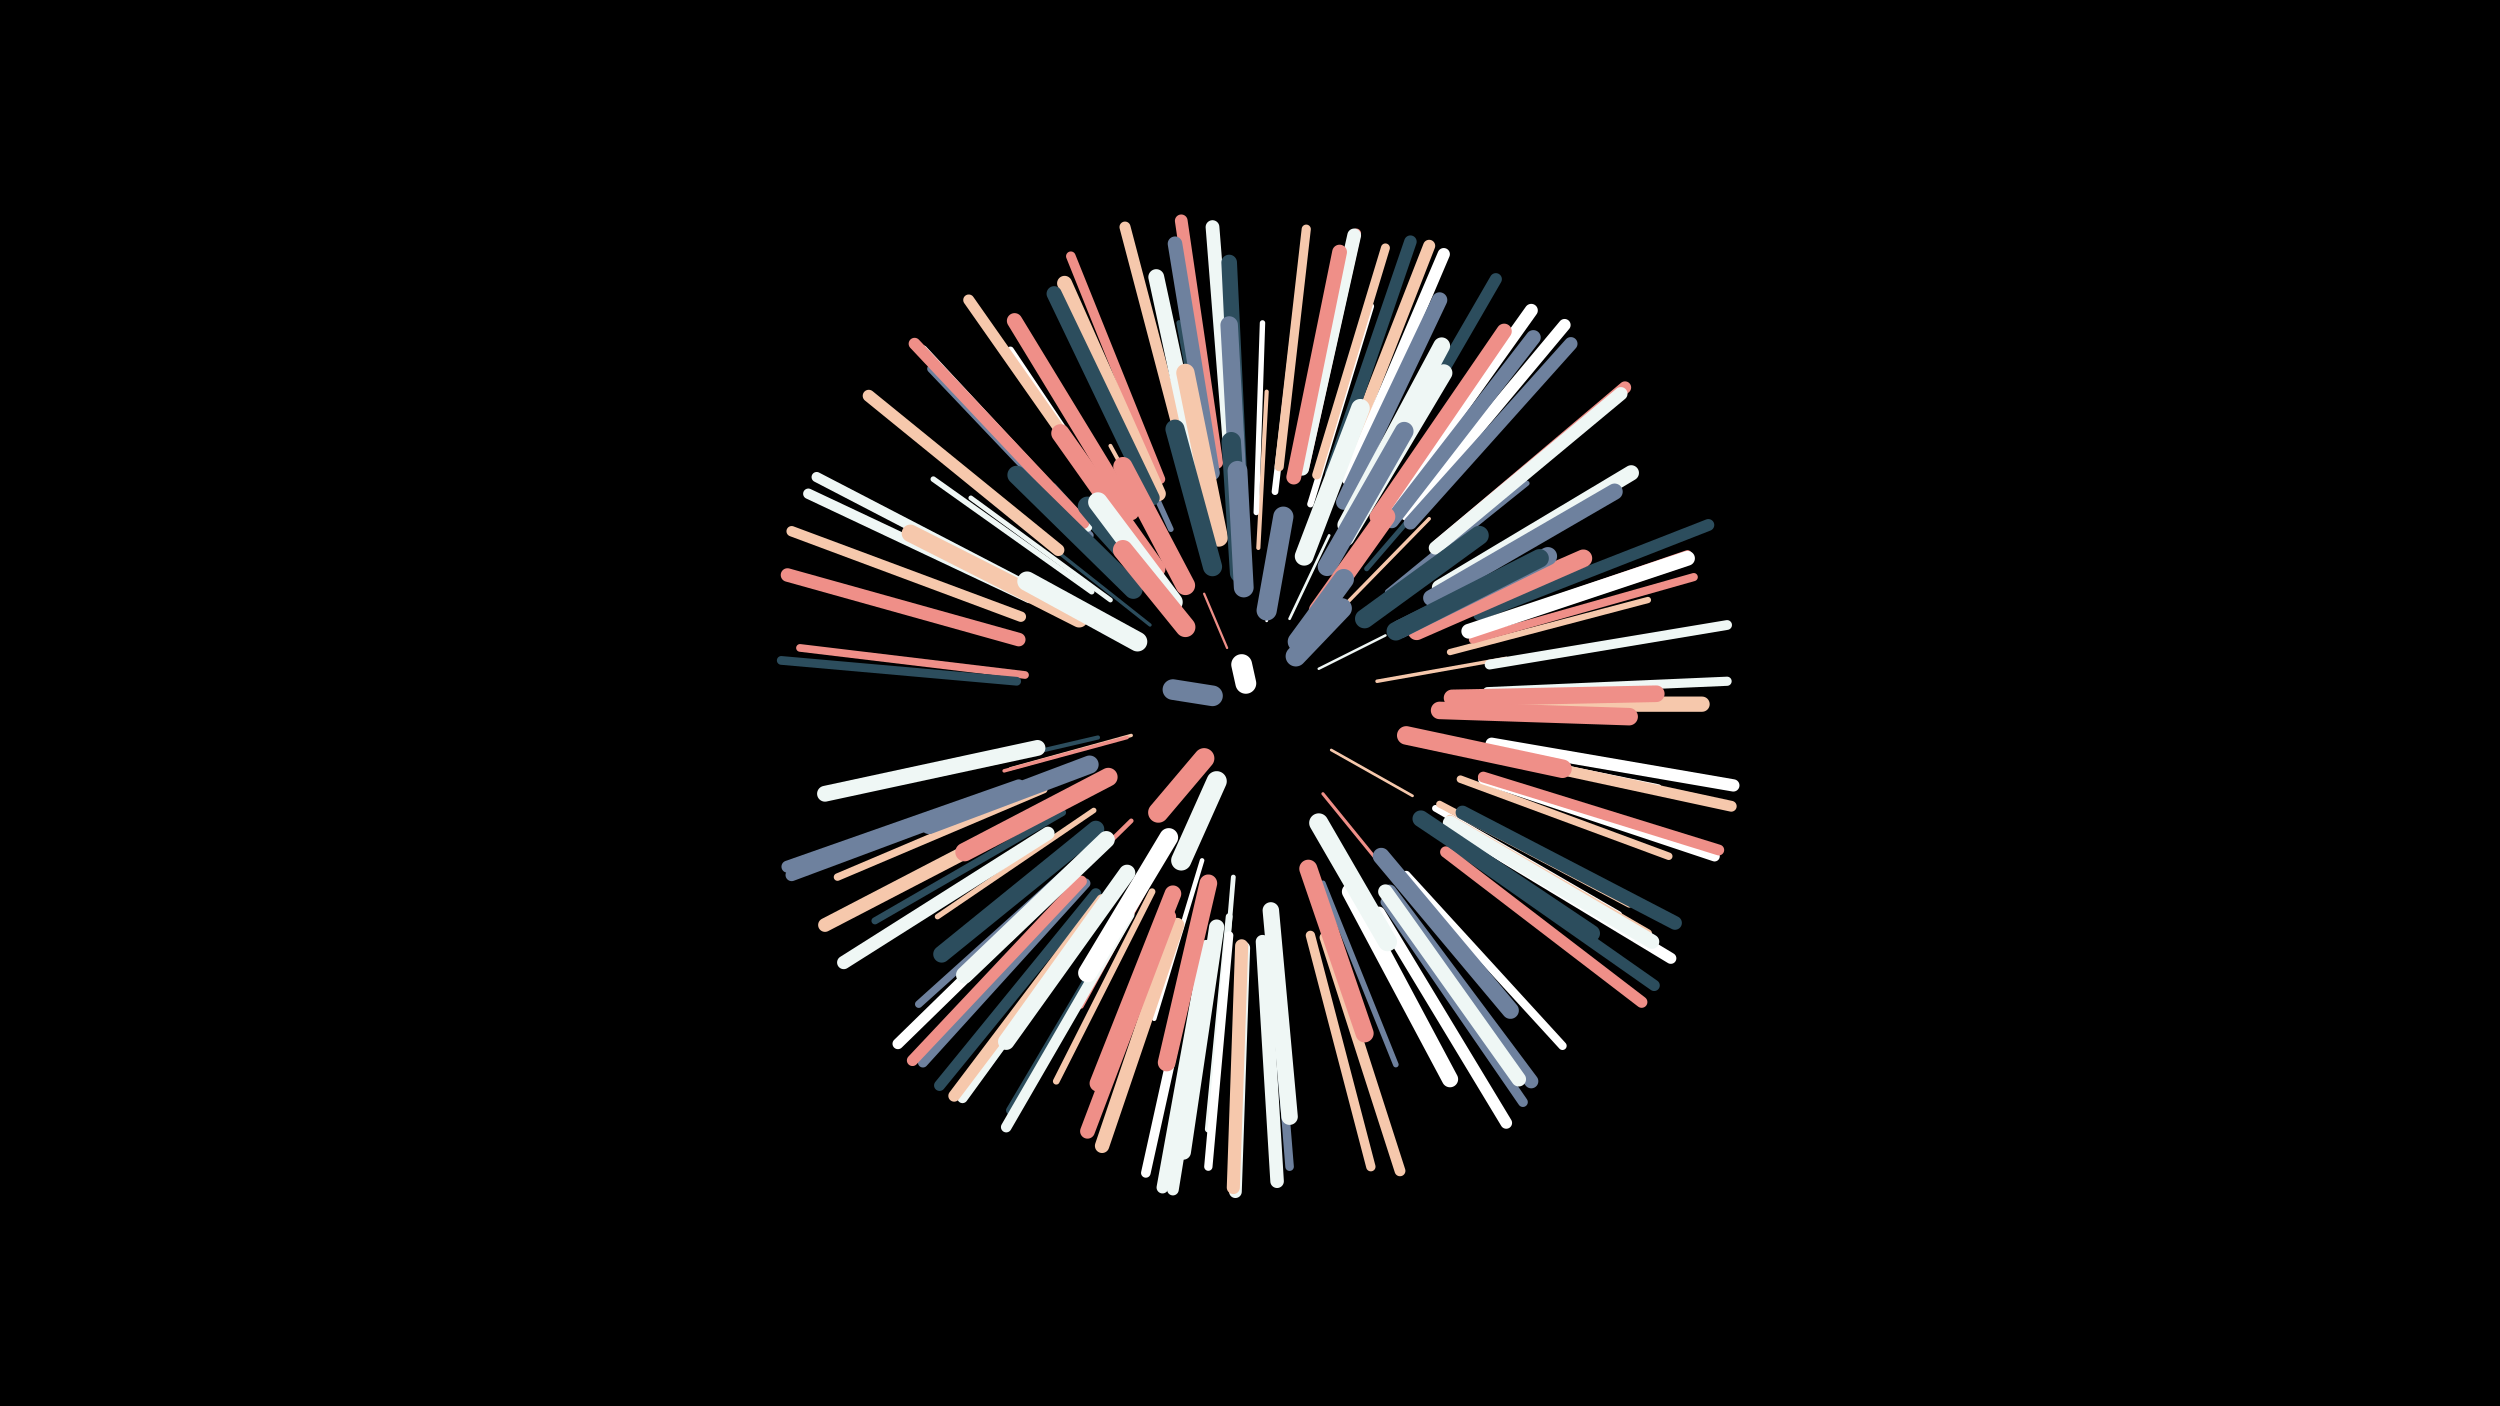 <svg width="1200" height="675" viewBox="-500 -500 1200 675" xmlns="http://www.w3.org/2000/svg"><path d="M-500-500h1200v675h-1200z" fill="#000"/><style>.sparkles path{stroke-linecap:round}</style><g class="sparkles"><path d="M89-189l-11-26" stroke-width="1.1" stroke="#EF8F883"/><path d="M133-179l32-16" stroke-width="1.2" stroke="#EFF7F56"/><path d="M108-202l9-40" stroke-width="1.3" stroke="#FFFFFF7"/><path d="M119-203l19-40" stroke-width="1.3" stroke="#EFF7F59"/><path d="M139-140l39 22" stroke-width="1.3" stroke="#F6C8AC9"/><path d="M135-119l35 43" stroke-width="1.5" stroke="#EF8F88E"/><path d="M43-147l-58 16" stroke-width="1.6" stroke="#F6C8AC11"/><path d="M52-200l-48-38" stroke-width="1.6" stroke="#2C4D5D12"/><path d="M41-146l-59 16" stroke-width="1.7" stroke="#EF8F8812"/><path d="M143-207l43-44" stroke-width="1.7" stroke="#F6C8AC12"/><path d="M161-173l62-11" stroke-width="1.7" stroke="#F6C8AC13"/><path d="M59-218l-41-56" stroke-width="1.9" stroke="#EFF7F518"/><path d="M67-224l-34-62" stroke-width="1.9" stroke="#F6C8AC18"/><path d="M53-215l-47-52" stroke-width="1.9" stroke="#2C4D5D18"/><path d="M27-146l-73 17" stroke-width="2.0" stroke="#2C4D5D1C"/><path d="M104-237l4-75" stroke-width="2.0" stroke="#F6C8AC1C"/><path d="M77-87l-23 76" stroke-width="2.2" stroke="#FFFFFF20"/><path d="M140-232l41-70" stroke-width="2.2" stroke="#2C4D5D22"/><path d="M43-106l-58 57" stroke-width="2.2" stroke="#EF8F8822"/><path d="M33-212l-67-49" stroke-width="2.3" stroke="#EFF7F524"/><path d="M59-90l-40 73" stroke-width="2.3" stroke="#EF8F8824"/><path d="M92-79l-7 83" stroke-width="2.3" stroke="#EFF7F525"/><path d="M167-215l66-53" stroke-width="2.4" stroke="#6E819E27"/><path d="M166-216l66-54" stroke-width="2.4" stroke="#6E819E27"/><path d="M156-227l56-65" stroke-width="2.4" stroke="#2C4D5D27"/><path d="M25-111l-75 51" stroke-width="2.6" stroke="#F6C8AC2E"/><path d="M103-254l3-91" stroke-width="2.6" stroke="#FFFFFF2E"/><path d="M62-246l-38-84" stroke-width="2.7" stroke="#6E819E2F"/><path d="M83-254l-17-91" stroke-width="2.7" stroke="#2C4D5D30"/><path d="M24-216l-76-54" stroke-width="2.7" stroke="#EFF7F531"/><path d="M135-76l35 87" stroke-width="2.7" stroke="#6E819E31"/><path d="M196-187l95-25" stroke-width="3.0" stroke="#F6C8AC39"/><path d="M129-258l29-95" stroke-width="3.1" stroke="#FFFFFF3B"/><path d="M198-142l98 20" stroke-width="3.1" stroke="#FFFFFF3C"/><path d="M112-264l12-101" stroke-width="3.2" stroke="#FFFFFF3F"/><path d="M53-72l-46 91" stroke-width="3.2" stroke="#F6C8AC3F"/><path d="M189-112l88 51" stroke-width="3.2" stroke="#FFFFFF3F"/><path d="M42-247l-57-85" stroke-width="3.3" stroke="#FFFFFF40"/><path d="M90-60l-10 102" stroke-width="3.3" stroke="#EFF7F540"/><path d="M191-114l91 48" stroke-width="3.3" stroke="#F6C8AC41"/><path d="M10-110l-90 52" stroke-width="3.4" stroke="#2C4D5D43"/><path d="M201-126l100 37" stroke-width="3.6" stroke="#F6C8AC49"/><path d="M21-90l-80 72" stroke-width="3.6" stroke="#6E819E4A"/><path d="M1-121l-99 42" stroke-width="3.6" stroke="#F6C8AC4A"/><path d="M-8-176l-108-13" stroke-width="3.7" stroke="#EF8F884D"/><path d="M36-74l-64 88" stroke-width="3.8" stroke="#2C4D5D4D"/><path d="M164-73l63 89" stroke-width="3.8" stroke="#EFF7F54F"/><path d="M61-59l-39 103" stroke-width="3.9" stroke="#EF8F8851"/><path d="M196-107l95 55" stroke-width="3.9" stroke="#F6C8AC52"/><path d="M205-198l105-36" stroke-width="3.9" stroke="#EF8F8852"/><path d="M207-193l106-30" stroke-width="3.9" stroke="#EF8F8853"/><path d="M23-243l-76-80" stroke-width="3.9" stroke="#6E819E53"/><path d="M175-80l75 82" stroke-width="4.0" stroke="#FFFFFF55"/><path d="M90-51l-10 111" stroke-width="4.0" stroke="#FFFFFF55"/><path d="M110-51l9 111" stroke-width="4.1" stroke="#6E819E56"/><path d="M-12-173l-113-10" stroke-width="4.2" stroke="#2C4D5D59"/><path d="M43-65l-58 98" stroke-width="4.2" stroke="#2C4D5D5B"/><path d="M132-272l33-109" stroke-width="4.3" stroke="#F6C8AC5E"/><path d="M114-276l13-114" stroke-width="4.4" stroke="#F6C8AC5F"/><path d="M214-168l115-5" stroke-width="4.4" stroke="#EFF7F560"/><path d="M129-51l29 111" stroke-width="4.5" stroke="#F6C8AC63"/><path d="M22-247l-79-85" stroke-width="4.5" stroke="#EFF7F564"/><path d="M57-270l-43-107" stroke-width="4.6" stroke="#EF8F8864"/><path d="M75-50l-25 113" stroke-width="4.6" stroke="#FFFFFF65"/><path d="M126-275l25-113" stroke-width="4.6" stroke="#EF8F8866"/><path d="M165-67l66 96" stroke-width="4.7" stroke="#6E819E68"/><path d="M215-181l114-19" stroke-width="4.7" stroke="#EFF7F568"/><path d="M21-76l-78 86" stroke-width="4.8" stroke="#6E819E6A"/><path d="M-4-217l-104-54" stroke-width="4.9" stroke="#EFF7F56F"/><path d="M-10-204l-110-41" stroke-width="5.0" stroke="#F6C8AC70"/><path d="M31-68l-69 95" stroke-width="5.0" stroke="#EFF7F570"/><path d="M-6-213l-106-50" stroke-width="5.0" stroke="#EFF7F571"/><path d="M212-126l111 37" stroke-width="5.0" stroke="#FFFFFF71"/><path d="M42-61l-59 102" stroke-width="5.1" stroke="#EFF7F572"/><path d="M15-81l-84 82" stroke-width="5.2" stroke="#FFFFFF76"/><path d="M212-127l113 35" stroke-width="5.2" stroke="#EF8F8876"/><path d="M136-50l36 112" stroke-width="5.2" stroke="#F6C8AC78"/><path d="M215-138l116 25" stroke-width="5.2" stroke="#F6C8AC78"/><path d="M26-71l-75 92" stroke-width="5.3" stroke="#2C4D5D78"/><path d="M33-259l-68-97" stroke-width="5.3" stroke="#F6C8AC7A"/><path d="M201-101l101 61" stroke-width="5.3" stroke="#FFFFFF7A"/><path d="M70-277l-30-114" stroke-width="5.3" stroke="#F6C8AC7A"/><path d="M19-77l-81 86" stroke-width="5.4" stroke="#EF8F887C"/><path d="M197-95l97 68" stroke-width="5.4" stroke="#2C4D5D7C"/><path d="M194-91l94 72" stroke-width="5.5" stroke="#EF8F887E"/><path d="M29-68l-71 94" stroke-width="5.6" stroke="#F6C8AC81"/><path d="M162-62l61 101" stroke-width="5.6" stroke="#FFFFFF82"/><path d="M82-46l-19 117" stroke-width="5.6" stroke="#EFF7F583"/><path d="M210-205l110-43" stroke-width="5.7" stroke="#2C4D5D84"/><path d="M79-46l-21 116" stroke-width="5.7" stroke="#EFF7F585"/><path d="M20-249l-81-86" stroke-width="5.7" stroke="#EF8F8885"/><path d="M143-272l43-110" stroke-width="5.8" stroke="#F6C8AC87"/><path d="M175-253l76-91" stroke-width="5.8" stroke="#FFFFFF88"/><path d="M8-236l-91-74" stroke-width="5.8" stroke="#F6C8AC88"/><path d="M159-264l59-102" stroke-width="5.8" stroke="#2C4D5D89"/><path d="M-11-123l-111 39" stroke-width="5.8" stroke="#6E819E89"/><path d="M-10-121l-110 41" stroke-width="5.9" stroke="#6E819E89"/><path d="M216-143l116 20" stroke-width="5.9" stroke="#FFFFFF89"/><path d="M190-238l90-76" stroke-width="5.9" stroke="#EF8F888B"/><path d="M147-270l46-108" stroke-width="5.9" stroke="#FFFFFF8B"/><path d="M139-273l38-111" stroke-width="6.0" stroke="#2C4D5D8D"/><path d="M97-45l-4 117" stroke-width="6.1" stroke="#EFF7F58F"/><path d="M84-278l-17-116" stroke-width="6.1" stroke="#EF8F8891"/><path d="M96-46l-4 116" stroke-width="6.3" stroke="#F6C8AC94"/><path d="M168-257l67-94" stroke-width="6.3" stroke="#FFFFFF96"/><path d="M189-237l89-74" stroke-width="6.4" stroke="#EFF7F598"/><path d="M177-249l77-86" stroke-width="6.4" stroke="#6E819E9A"/><path d="M3-100l-98 62" stroke-width="6.4" stroke="#EFF7F59A"/><path d="M-11-193l-111-31" stroke-width="6.5" stroke="#EF8F889A"/><path d="M106-48l7 115" stroke-width="6.5" stroke="#EFF7F59C"/><path d="M-2-109l-102 53" stroke-width="6.6" stroke="#F6C8AC9D"/><path d="M125-275l25-112" stroke-width="6.6" stroke="#EFF7F59D"/><path d="M202-110l102 53" stroke-width="6.6" stroke="#2C4D5D9D"/><path d="M91-277l-9-114" stroke-width="6.6" stroke="#EFF7F59E"/><path d="M167-72l68 91" stroke-width="6.8" stroke="#6E819EA3"/><path d="M65-56l-36 106" stroke-width="6.9" stroke="#F6C8ACA7"/><path d="M196-105l97 57" stroke-width="6.9" stroke="#EFF7F5A7"/><path d="M82-273l-18-110" stroke-width="7.0" stroke="#6E819EA9"/><path d="M165-72l64 90" stroke-width="7.0" stroke="#EFF7F5AB"/><path d="M168-250l68-88" stroke-width="7.1" stroke="#6E819EAB"/><path d="M205-197l105-35" stroke-width="7.1" stroke="#FFFFFFAB"/><path d="M121-271l22-108" stroke-width="7.1" stroke="#EF8F88AC"/><path d="M61-60l-39 103" stroke-width="7.1" stroke="#EF8F88AE"/><path d="M56-263l-45-101" stroke-width="7.2" stroke="#F6C8ACAE"/><path d="M84-55l-16 108" stroke-width="7.3" stroke="#EFF7F5B1"/><path d="M53-261l-47-98" stroke-width="7.3" stroke="#2C4D5DB1"/><path d="M209-162l108 0" stroke-width="7.3" stroke="#F6C8ACB1"/><path d="M161-252l61-89" stroke-width="7.3" stroke="#EF8F88B3"/><path d="M43-254l-56-92" stroke-width="7.4" stroke="#EF8F88B4"/><path d="M145-259l46-97" stroke-width="7.4" stroke="#6E819EB5"/><path d="M191-218l92-55" stroke-width="7.4" stroke="#EFF7F5B6"/><path d="M95-268l-5-106" stroke-width="7.5" stroke="#2C4D5DB8"/><path d="M77-265l-22-102" stroke-width="7.6" stroke="#EFF7F5BA"/><path d="M-2-141l-102 22" stroke-width="7.6" stroke="#EFF7F5BB"/><path d="M148-72l48 90" stroke-width="7.8" stroke="#FFFFFFBF"/><path d="M187-213l88-51" stroke-width="7.8" stroke="#6E819EC1"/><path d="M41-81l-58 81" stroke-width="7.9" stroke="#EFF7F5C3"/><path d="M110-63l9 99" stroke-width="7.9" stroke="#EFF7F5C3"/><path d="M182-107l82 55" stroke-width="8.0" stroke="#2C4D5DC4"/><path d="M63-71l-36 91" stroke-width="8.0" stroke="#EF8F88C5"/><path d="M197-165l98-2" stroke-width="8.0" stroke="#EF8F88C7"/><path d="M146-248l46-86" stroke-width="8.1" stroke="#EFF7F5C8"/><path d="M163-89l62 74" stroke-width="8.1" stroke="#6E819EC8"/><path d="M26-102l-74 60" stroke-width="8.1" stroke="#2C4D5DCA"/><path d="M31-97l-68 65" stroke-width="8.2" stroke="#EFF7F5CB"/><path d="M146-242l47-79" stroke-width="8.3" stroke="#EFF7F5CF"/><path d="M191-159l91 3" stroke-width="8.4" stroke="#EF8F88D0"/><path d="M18-203l-81-41" stroke-width="8.4" stroke="#F6C8ACD0"/><path d="M95-253l-5-91" stroke-width="8.4" stroke="#6E819ED0"/><path d="M80-76l-20 86" stroke-width="8.5" stroke="#EF8F88D3"/><path d="M180-197l80-35" stroke-width="8.5" stroke="#EF8F88D5"/><path d="M128-83l27 79" stroke-width="8.7" stroke="#EF8F88D9"/><path d="M23-133l-77 29" stroke-width="8.7" stroke="#6E819EDA"/><path d="M85-242l-16-79" stroke-width="8.8" stroke="#F6C8ACDC"/><path d="M172-198l71-35" stroke-width="8.8" stroke="#6E819EDD"/><path d="M55-227l-46-65" stroke-width="8.8" stroke="#EF8F88DE"/><path d="M44-217l-56-55" stroke-width="8.9" stroke="#2C4D5DDF"/><path d="M170-197l69-35" stroke-width="8.9" stroke="#2C4D5DDF"/><path d="M32-127l-69 36" stroke-width="8.9" stroke="#EF8F88DF"/><path d="M175-147l75 16" stroke-width="8.9" stroke="#EF8F88E0"/><path d="M61-98l-39 65" stroke-width="9.0" stroke="#FFFFFFE1"/><path d="M126-233l27-71" stroke-width="9.0" stroke="#EFF7F5E1"/><path d="M137-228l37-65" stroke-width="9.0" stroke="#6E819EE2"/><path d="M82-228l-18-66" stroke-width="9.2" stroke="#2C4D5DE7"/><path d="M155-203l55-40" stroke-width="9.2" stroke="#2C4D5DE7"/><path d="M133-105l33 57" stroke-width="9.2" stroke="#EFF7F5E9"/><path d="M69-219l-30-57" stroke-width="9.3" stroke="#EF8F88EA"/><path d="M95-225l-4-63" stroke-width="9.3" stroke="#2C4D5DEB"/><path d="M61-210l-39-47" stroke-width="9.3" stroke="#2C4D5DEC"/><path d="M46-192l-53-29" stroke-width="9.4" stroke="#EFF7F5EC"/><path d="M63-211l-36-48" stroke-width="9.4" stroke="#EFF7F5EC"/><path d="M97-218l-3-56" stroke-width="9.5" stroke="#6E819EEF"/><path d="M133-207l32-45" stroke-width="9.5" stroke="#EF8F88EF"/><path d="M69-199l-30-37" stroke-width="9.6" stroke="#EF8F88F4"/><path d="M108-207l8-45" stroke-width="9.7" stroke="#6E819EF5"/><path d="M84-125l-17 38" stroke-width="9.7" stroke="#EFF7F5F6"/><path d="M123-192l22-30" stroke-width="9.8" stroke="#6E819EF8"/><path d="M78-136l-22 26" stroke-width="9.8" stroke="#EF8F88F9"/><path d="M122-185l22-23" stroke-width="9.8" stroke="#6E819EFA"/><path d="M82-166l-19-3" stroke-width="9.9" stroke="#6E819EFD"/><path d="M98-172l-2-9" stroke-width="10.0" stroke="#FFFFFFFE"/></g></svg>